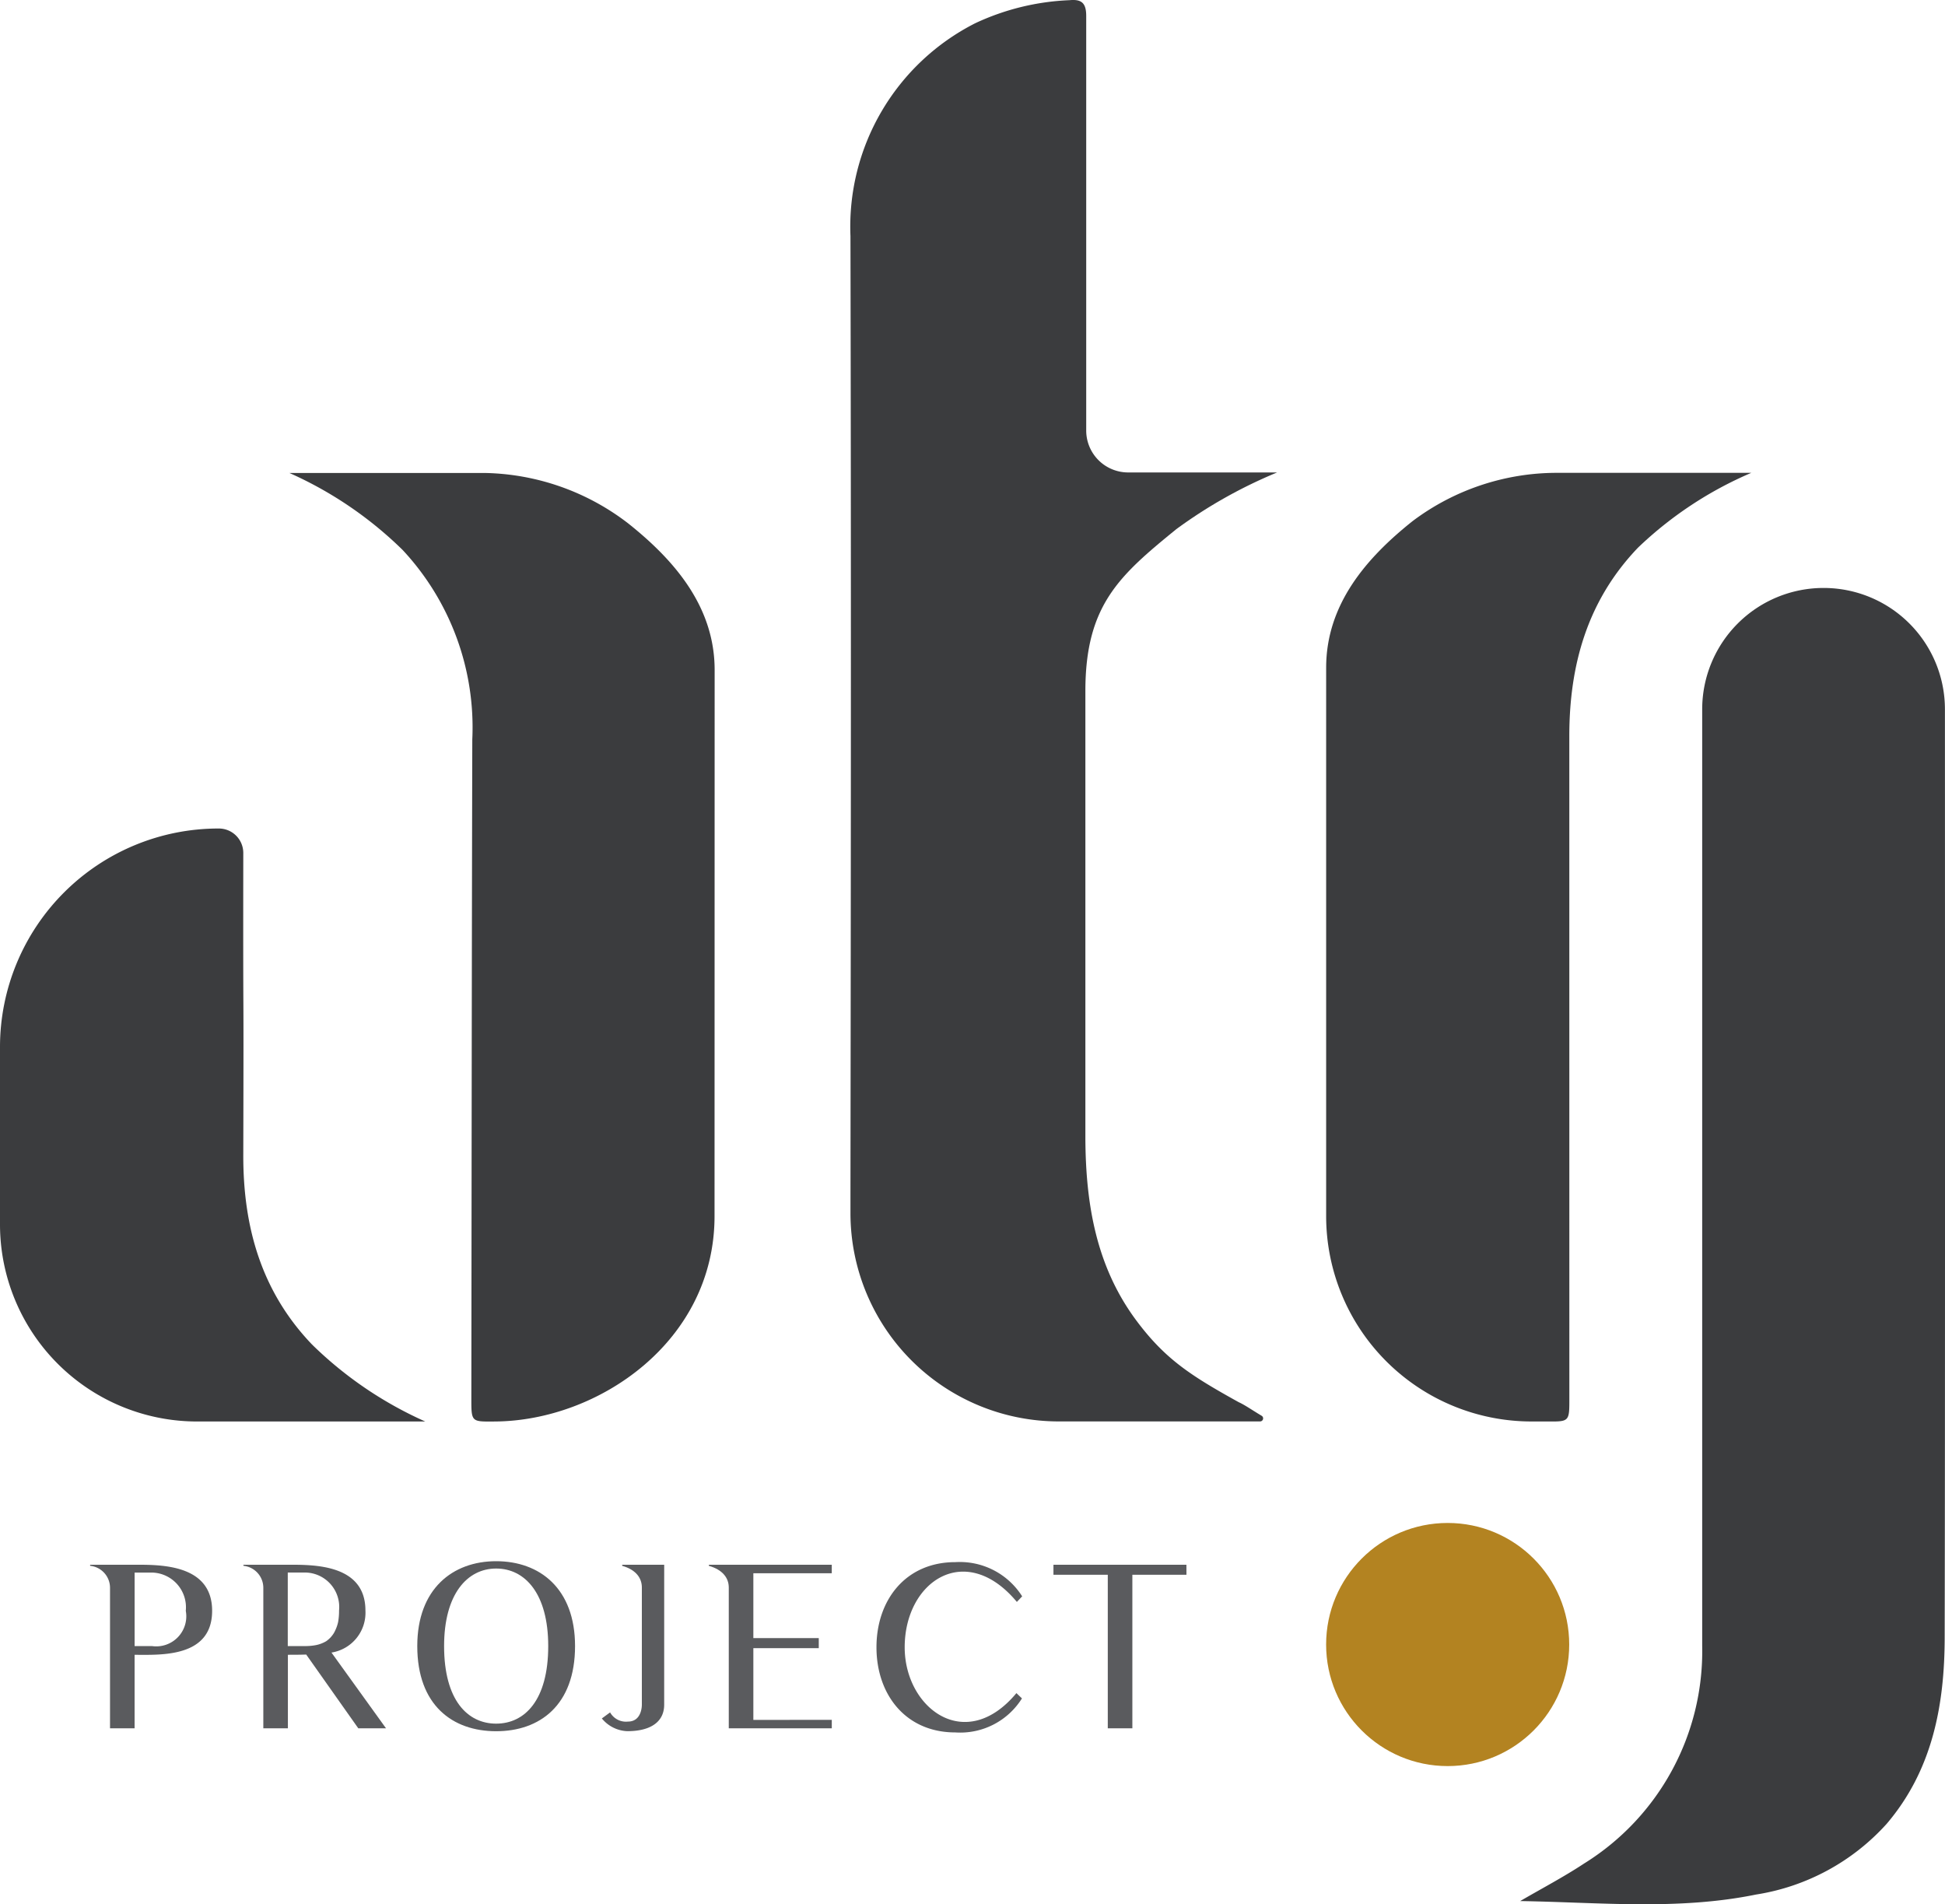 <svg id="atg_logo" xmlns="http://www.w3.org/2000/svg" width="110" height="107.683" viewBox="0 0 110 107.683">
  <g id="Group_2" data-name="Group 2">
    <path id="Path_1" data-name="Path 1" d="M-88.218,52.228a27.131,27.131,0,0,0-5.7,3.206c-3.211,2.616-5.144,4.292-5.144,9.154V89.9c.02,3.667.6,7.22,2.878,10.279,1.642,2.206,3.115,3.139,5.795,4.625.329.145.788.466,1.295.767a.172.172,0,0,1-.087.32H-100.57a11.778,11.778,0,0,1-11.778-11.778V92.944c.024-18.113.04-35.973,0-54.086A12.9,12.9,0,0,1-105.3,26.83a13.85,13.85,0,0,1,5.332-1.307c.694-.069.949.165.953.875V49.856a2.371,2.371,0,0,0,2.372,2.372Z" transform="translate(160.446 -25.512)" fill="#3b3c3e"/>
    <path id="Path_2" data-name="Path 2" d="M-74.243,43.9a6.864,6.864,0,0,0-6.863,6.865v52.978a14.131,14.131,0,0,1-6.679,12.288c-1.164.768-2.407,1.418-3.614,2.123,4.479.071,8.932.532,13.34-.369a12.554,12.554,0,0,0,7.382-3.994c2.586-3.03,3.276-6.7,3.285-10.519.027-12.8.018-36.68.014-52.514A6.861,6.861,0,0,0-74.243,43.9Z" transform="translate(177.374 -10.652)" fill="#3b3c3e"/>
    <path id="Path_3" data-name="Path 3" d="M-83.716,55.24c-.009-4.07,1.022-7.724,3.891-10.715a21.436,21.436,0,0,1,6.4-4.225H-84.441a13.58,13.58,0,0,0-8.127,2.721c-2.665,2.117-4.9,4.746-4.9,8.3V82.33h0A11.614,11.614,0,0,0-85.857,93.944h.8c1.343.009,1.345.04,1.343-1.3Z" transform="translate(172.469 -13.562)" fill="#3b3c3e"/>
    <path id="Path_4" data-name="Path 4" d="M-105.849,51.449c0-3.555-2.237-6.185-4.9-8.3a13.692,13.692,0,0,0-8.127-2.844H-129.9a21.773,21.773,0,0,1,6.4,4.35,14.7,14.7,0,0,1,3.945,10.713c-.031,12.467-.038,24.807-.054,37.275,0,1.342,0,1.311,1.343,1.3,5.829-.04,12.411-4.513,12.411-11.613Z" transform="translate(146.266 -13.56)" fill="#3b3c3e"/>
    <path id="Path_5" data-name="Path 5" d="M-126.594,51.424A12.357,12.357,0,0,0-138.95,63.78V73.81h0A11.146,11.146,0,0,0-127.8,84.956h12.9a21.808,21.808,0,0,1-6.4-4.35c-2.869-2.991-3.9-6.645-3.891-10.715.031-12.44-.016-4.734,0-17.084a1.382,1.382,0,0,0-1.4-1.383Z" transform="translate(138.95 -4.573)" fill="#3b3c3e"/>
    <ellipse id="Ellipse_1" data-name="Ellipse 1" cx="6.874" cy="6.874" rx="6.874" ry="6.874" transform="translate(74.999 86.121)" fill="#b38321"/>
    <g id="Group_1" data-name="Group 1" transform="translate(5.097 88.281)">
      <path id="Path_6" data-name="Path 6" d="M-129.231,77.054c0,2.667-2.931,2.49-4.385,2.49V83.7h-1.39v-7.95a1.249,1.249,0,0,0-1.125-1.239V74.45h2.515C-132.162,74.45-129.231,74.412-129.231,77.054Zm-1.49,0a1.964,1.964,0,0,0-1.909-2.161h-.985V79.05h.985A1.7,1.7,0,0,0-130.721,77.054Z" transform="translate(136.131 -74.248)" fill="#5a5b5e"/>
      <path id="Path_7" data-name="Path 7" d="M-123.272,83.7h-1.568l-2.945-4.171c-.38.013-.732.013-1.036.013V83.7h-1.39v-7.95a1.249,1.249,0,0,0-1.125-1.239V74.45h2.515c1.454,0,4.385-.038,4.385,2.591a2.28,2.28,0,0,1-1.92,2.376Zm-3.1-5.182a1.305,1.305,0,0,0,.228-.354,2.162,2.162,0,0,0,.165-.481,3.586,3.586,0,0,0,.051-.644,1.949,1.949,0,0,0-1.9-2.148h-1V79.05h1a3.243,3.243,0,0,0,.494-.038,1.859,1.859,0,0,0,.682-.239A1.739,1.739,0,0,0-126.369,78.52Z" transform="translate(140.006 -74.248)" fill="#5a5b5e"/>
      <path id="Path_8" data-name="Path 8" d="M-116.975,79.14c0,3.35-2,4.815-4.462,4.815s-4.461-1.465-4.461-4.815c0-3.235,2-4.8,4.461-4.8S-116.975,75.88-116.975,79.14Zm-1.517,0c0-2.969-1.314-4.385-2.945-4.385s-2.944,1.441-2.944,4.385c0,3.059,1.327,4.386,2.944,4.386S-118.492,82.2-118.492,79.14Z" transform="translate(144.4 -74.338)" fill="#5a5b5e"/>
      <path id="Path_9" data-name="Path 9" d="M-116.6,82.362c0,.96-.747,1.5-2.086,1.5a1.95,1.95,0,0,1-1.439-.72l.466-.342a1.029,1.029,0,0,0,1.011.519c.81,0,.785-.96.785-.96V75.739c0-.544-.342-1.011-1.112-1.226V74.45h2.376Z" transform="translate(149.066 -74.248)" fill="#5a5b5e"/>
      <path id="Path_10" data-name="Path 10" d="M-109.826,83.221V83.7h-5.826V75.739c0-.544-.354-1.011-1.125-1.226V74.45h6.95v.481h-4.435V78.6h3.7v.568h-3.7v4.057Z" transform="translate(151.771 -74.248)" fill="#5a5b5e"/>
      <path id="Path_11" data-name="Path 11" d="M-103.307,82.076A4.119,4.119,0,0,1-107.074,84c-2.817,0-4.461-2.148-4.461-4.815s1.644-4.815,4.461-4.815a4.17,4.17,0,0,1,3.779,1.935l-.3.315c-2.895-3.475-6.344-1.175-6.344,2.566,0,3.439,3.437,6.053,6.319,2.591Z" transform="translate(156.007 -74.315)" fill="#5a5b5e"/>
      <path id="Path_12" data-name="Path 12" d="M-98.478,75.018h-3.059V83.7h-1.39V75.018H-106V74.45h7.52Z" transform="translate(160.481 -74.248)" fill="#5a5b5e"/>
    </g>
  </g>
</svg>
